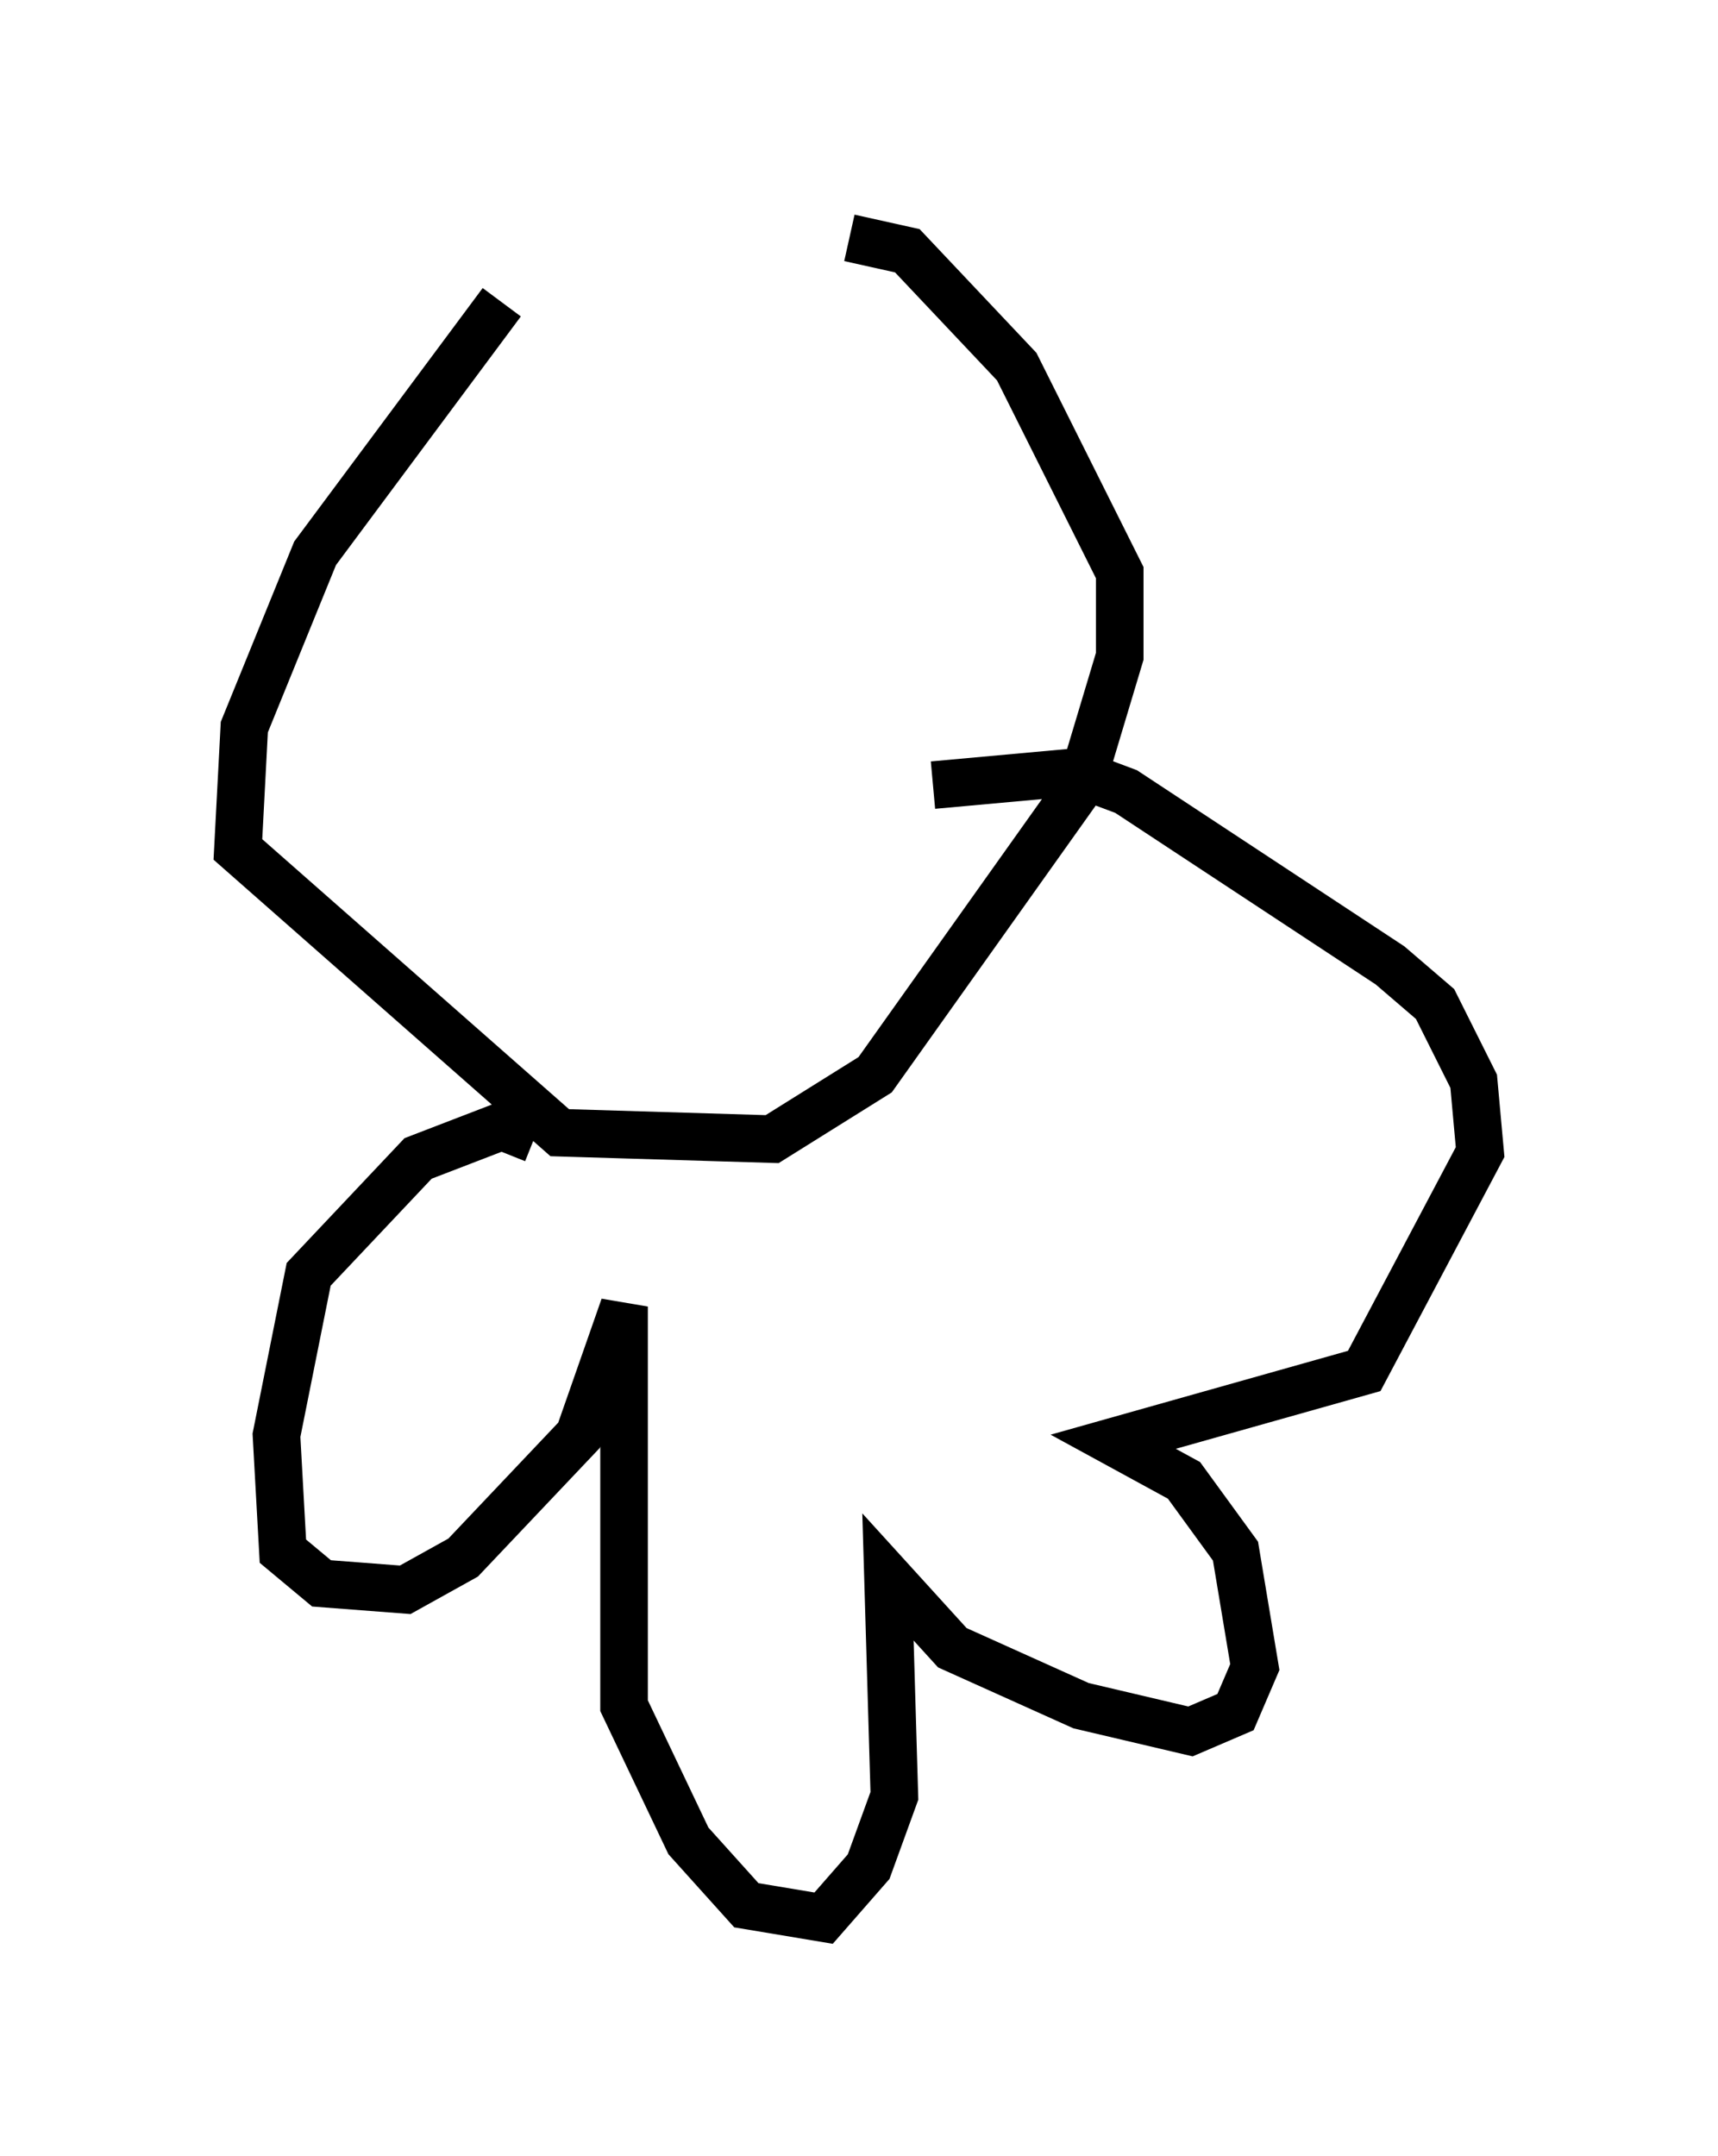 <?xml version="1.0" encoding="utf-8" ?>
<svg baseProfile="full" height="45.318" version="1.1" width="36.116" xmlns="http://www.w3.org/2000/svg" xmlns:ev="http://www.w3.org/2001/xml-events" xmlns:xlink="http://www.w3.org/1999/xlink"><defs /><rect fill="white" height="45.318" width="36.116" x="0" y="0" /><path d="M18.667, 6.759 m-8.119, -0.406 l-3.924, 5.277 -1.488, 3.654 l-0.135, 2.571 6.766, 5.954 l4.465, 0.135 2.165, -1.353 l4.33, -6.089 0.812, -2.706 l0.0, -1.759 -2.165, -4.33 l-2.3, -2.436 -1.218, -0.271 m-6.631, 18.944 l-0.677, -0.271 -1.759, 0.677 l-2.3, 2.436 -0.677, 3.383 l0.135, 2.436 0.812, 0.677 l1.759, 0.135 1.218, -0.677 l2.436, -2.571 0.947, -2.706 l0.0, 8.39 1.353, 2.842 l1.218, 1.353 1.624, 0.271 l0.947, -1.083 0.541, -1.488 l-0.135, -4.601 1.353, 1.488 l2.706, 1.218 2.3, 0.541 l0.947, -0.406 0.406, -0.947 l-0.406, -2.436 -1.083, -1.488 l-1.488, -0.812 5.277, -1.488 l2.436, -4.601 -0.135, -1.488 l-0.812, -1.624 -0.947, -0.812 l-5.548, -3.654 -1.083, -0.406 l-2.977, 0.271 " fill="none" stroke="black" stroke-width="1" /></svg>